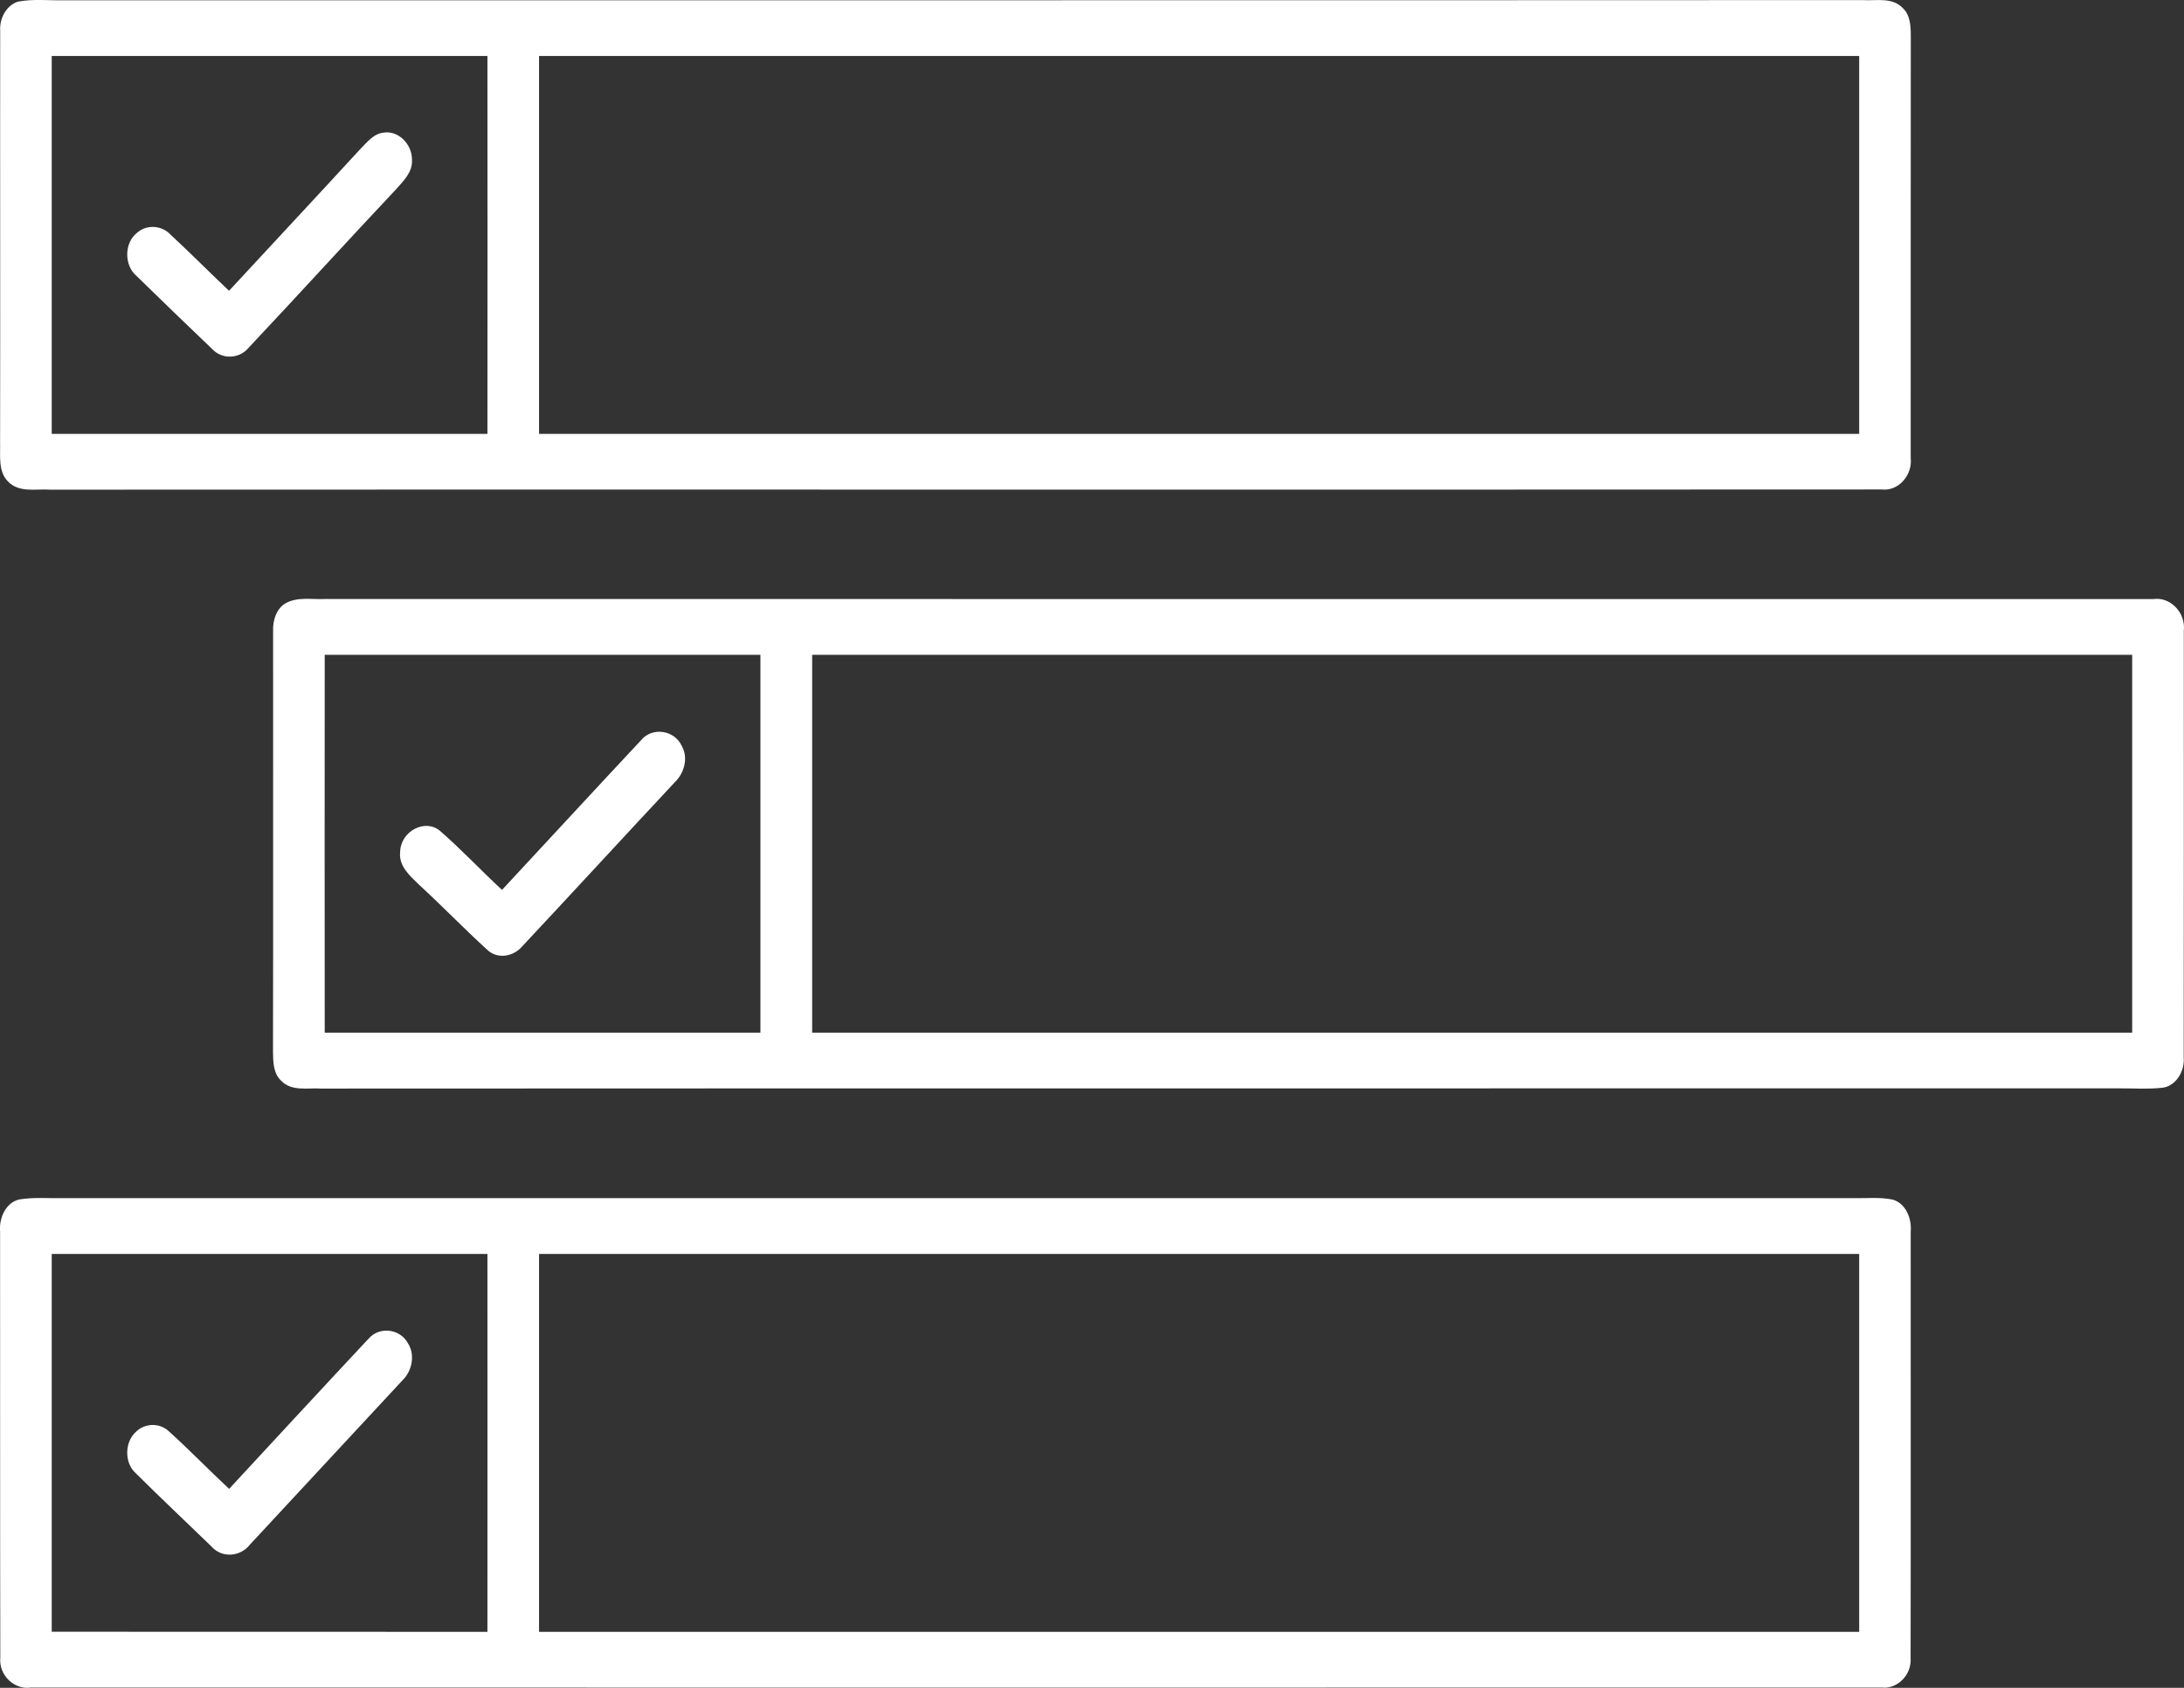 <svg width="22" height="17" viewBox="0 0 22 17" fill="none" xmlns="http://www.w3.org/2000/svg">
<rect x="0" y="0" width="22" height="17" fill="#333333" stroke="none"/>
<path d="M0.179 0.017C0.333 -0.013 0.491 0.006 0.646 0.003C6.685 0.002 12.725 0.004 18.764 0.001C18.899 0.01 19.062 -0.032 19.169 0.083C19.243 0.153 19.248 0.266 19.248 0.365C19.246 1.78 19.248 3.195 19.247 4.61C19.267 4.788 19.122 4.949 18.957 4.93C12.806 4.934 6.655 4.929 0.503 4.932C0.363 4.922 0.195 4.966 0.083 4.852C-0.022 4.75 0.005 4.586 0.001 4.45C0.004 3.071 -0 1.691 0.002 0.312C-0.007 0.185 0.064 0.055 0.179 0.017ZM0.521 0.564C0.521 1.833 0.521 3.101 0.521 4.37C1.985 4.37 3.447 4.37 4.91 4.37C4.911 3.101 4.911 1.833 4.91 0.564C3.447 0.564 1.985 0.564 0.521 0.564ZM5.43 0.564C5.43 1.833 5.43 3.101 5.43 4.37C9.863 4.37 14.295 4.37 18.728 4.37C18.728 3.101 18.728 1.833 18.728 0.564C14.295 0.564 9.863 0.564 5.43 0.564Z" fill="white"/>
<path d="M3.624 1.507C3.694 1.437 3.762 1.346 3.863 1.336C4.01 1.311 4.151 1.45 4.15 1.608C4.158 1.734 4.064 1.822 3.991 1.905C3.492 2.435 3.002 2.974 2.504 3.503C2.41 3.616 2.237 3.623 2.137 3.515C1.882 3.272 1.629 3.027 1.376 2.78C1.249 2.674 1.25 2.447 1.38 2.345C1.479 2.257 1.632 2.269 1.721 2.366C1.919 2.55 2.111 2.743 2.307 2.929C2.746 2.454 3.187 1.983 3.624 1.507Z" fill="white"/>
<path d="M2.872 6.079C2.996 6.006 3.145 6.041 3.281 6.033C9.417 6.035 15.553 6.033 21.689 6.034C21.861 6.008 22.02 6.169 21.998 6.357C21.998 7.788 21.999 9.22 21.997 10.651C22.009 10.792 21.916 10.941 21.781 10.956C21.638 10.972 21.495 10.961 21.353 10.962C15.313 10.963 9.274 10.961 3.235 10.964C3.099 10.955 2.936 10.997 2.829 10.882C2.754 10.81 2.751 10.696 2.75 10.597C2.753 9.183 2.75 7.77 2.751 6.356C2.747 6.25 2.782 6.135 2.872 6.079ZM3.271 6.595C3.27 7.864 3.27 9.132 3.271 10.401C4.734 10.401 6.197 10.401 7.66 10.401C7.66 9.132 7.66 7.864 7.66 6.595C6.197 6.595 4.734 6.595 3.271 6.595ZM8.181 6.595C8.181 7.864 8.181 9.132 8.181 10.401C12.614 10.401 17.046 10.401 21.478 10.401C21.478 9.132 21.478 7.864 21.478 6.595C17.046 6.595 12.614 6.595 8.181 6.595Z" fill="white"/>
<path d="M6.458 7.455C6.57 7.319 6.796 7.352 6.869 7.516C6.936 7.636 6.891 7.789 6.798 7.878C6.285 8.427 5.776 8.981 5.263 9.529C5.174 9.636 5.01 9.665 4.908 9.566C4.674 9.354 4.454 9.124 4.221 8.911C4.132 8.823 4.014 8.726 4.031 8.579C4.035 8.373 4.283 8.24 4.434 8.37C4.65 8.558 4.847 8.769 5.057 8.963C5.524 8.461 5.989 7.956 6.458 7.455Z" fill="white"/>
<path d="M0.194 12.081C0.344 12.056 0.497 12.071 0.648 12.068C6.655 12.068 12.661 12.068 18.668 12.068C18.8 12.07 18.934 12.056 19.064 12.082C19.195 12.118 19.259 12.269 19.247 12.405C19.246 13.836 19.249 15.267 19.246 16.698C19.259 16.869 19.113 17.014 18.957 16.997C12.742 16.998 6.526 16.997 0.311 16.997C0.147 17.022 -0.015 16.876 0.003 16.692C6.11889e-05 15.263 0.002 13.833 0.001 12.404C-0.011 12.265 0.06 12.112 0.194 12.081ZM0.521 12.63C0.521 13.898 0.521 15.167 0.521 16.435C1.985 16.436 3.447 16.436 4.91 16.436C4.91 15.167 4.911 13.898 4.91 12.63C3.447 12.63 1.985 12.63 0.521 12.63ZM5.43 12.63C5.43 13.898 5.43 15.167 5.43 16.436C9.863 16.436 14.295 16.436 18.728 16.436C18.728 15.167 18.728 13.898 18.728 12.63C14.295 12.63 9.863 12.63 5.43 12.63Z" fill="white"/>
<path d="M3.712 13.484C3.82 13.358 4.029 13.381 4.109 13.529C4.186 13.648 4.149 13.813 4.052 13.905C3.54 14.455 3.03 15.007 2.518 15.557C2.42 15.682 2.233 15.696 2.128 15.574C1.873 15.328 1.616 15.085 1.364 14.835C1.252 14.732 1.255 14.526 1.367 14.424C1.456 14.332 1.609 14.328 1.702 14.417C1.909 14.604 2.104 14.806 2.308 14.996C2.775 14.492 3.242 13.986 3.712 13.484Z" fill="white"/>
</svg>
